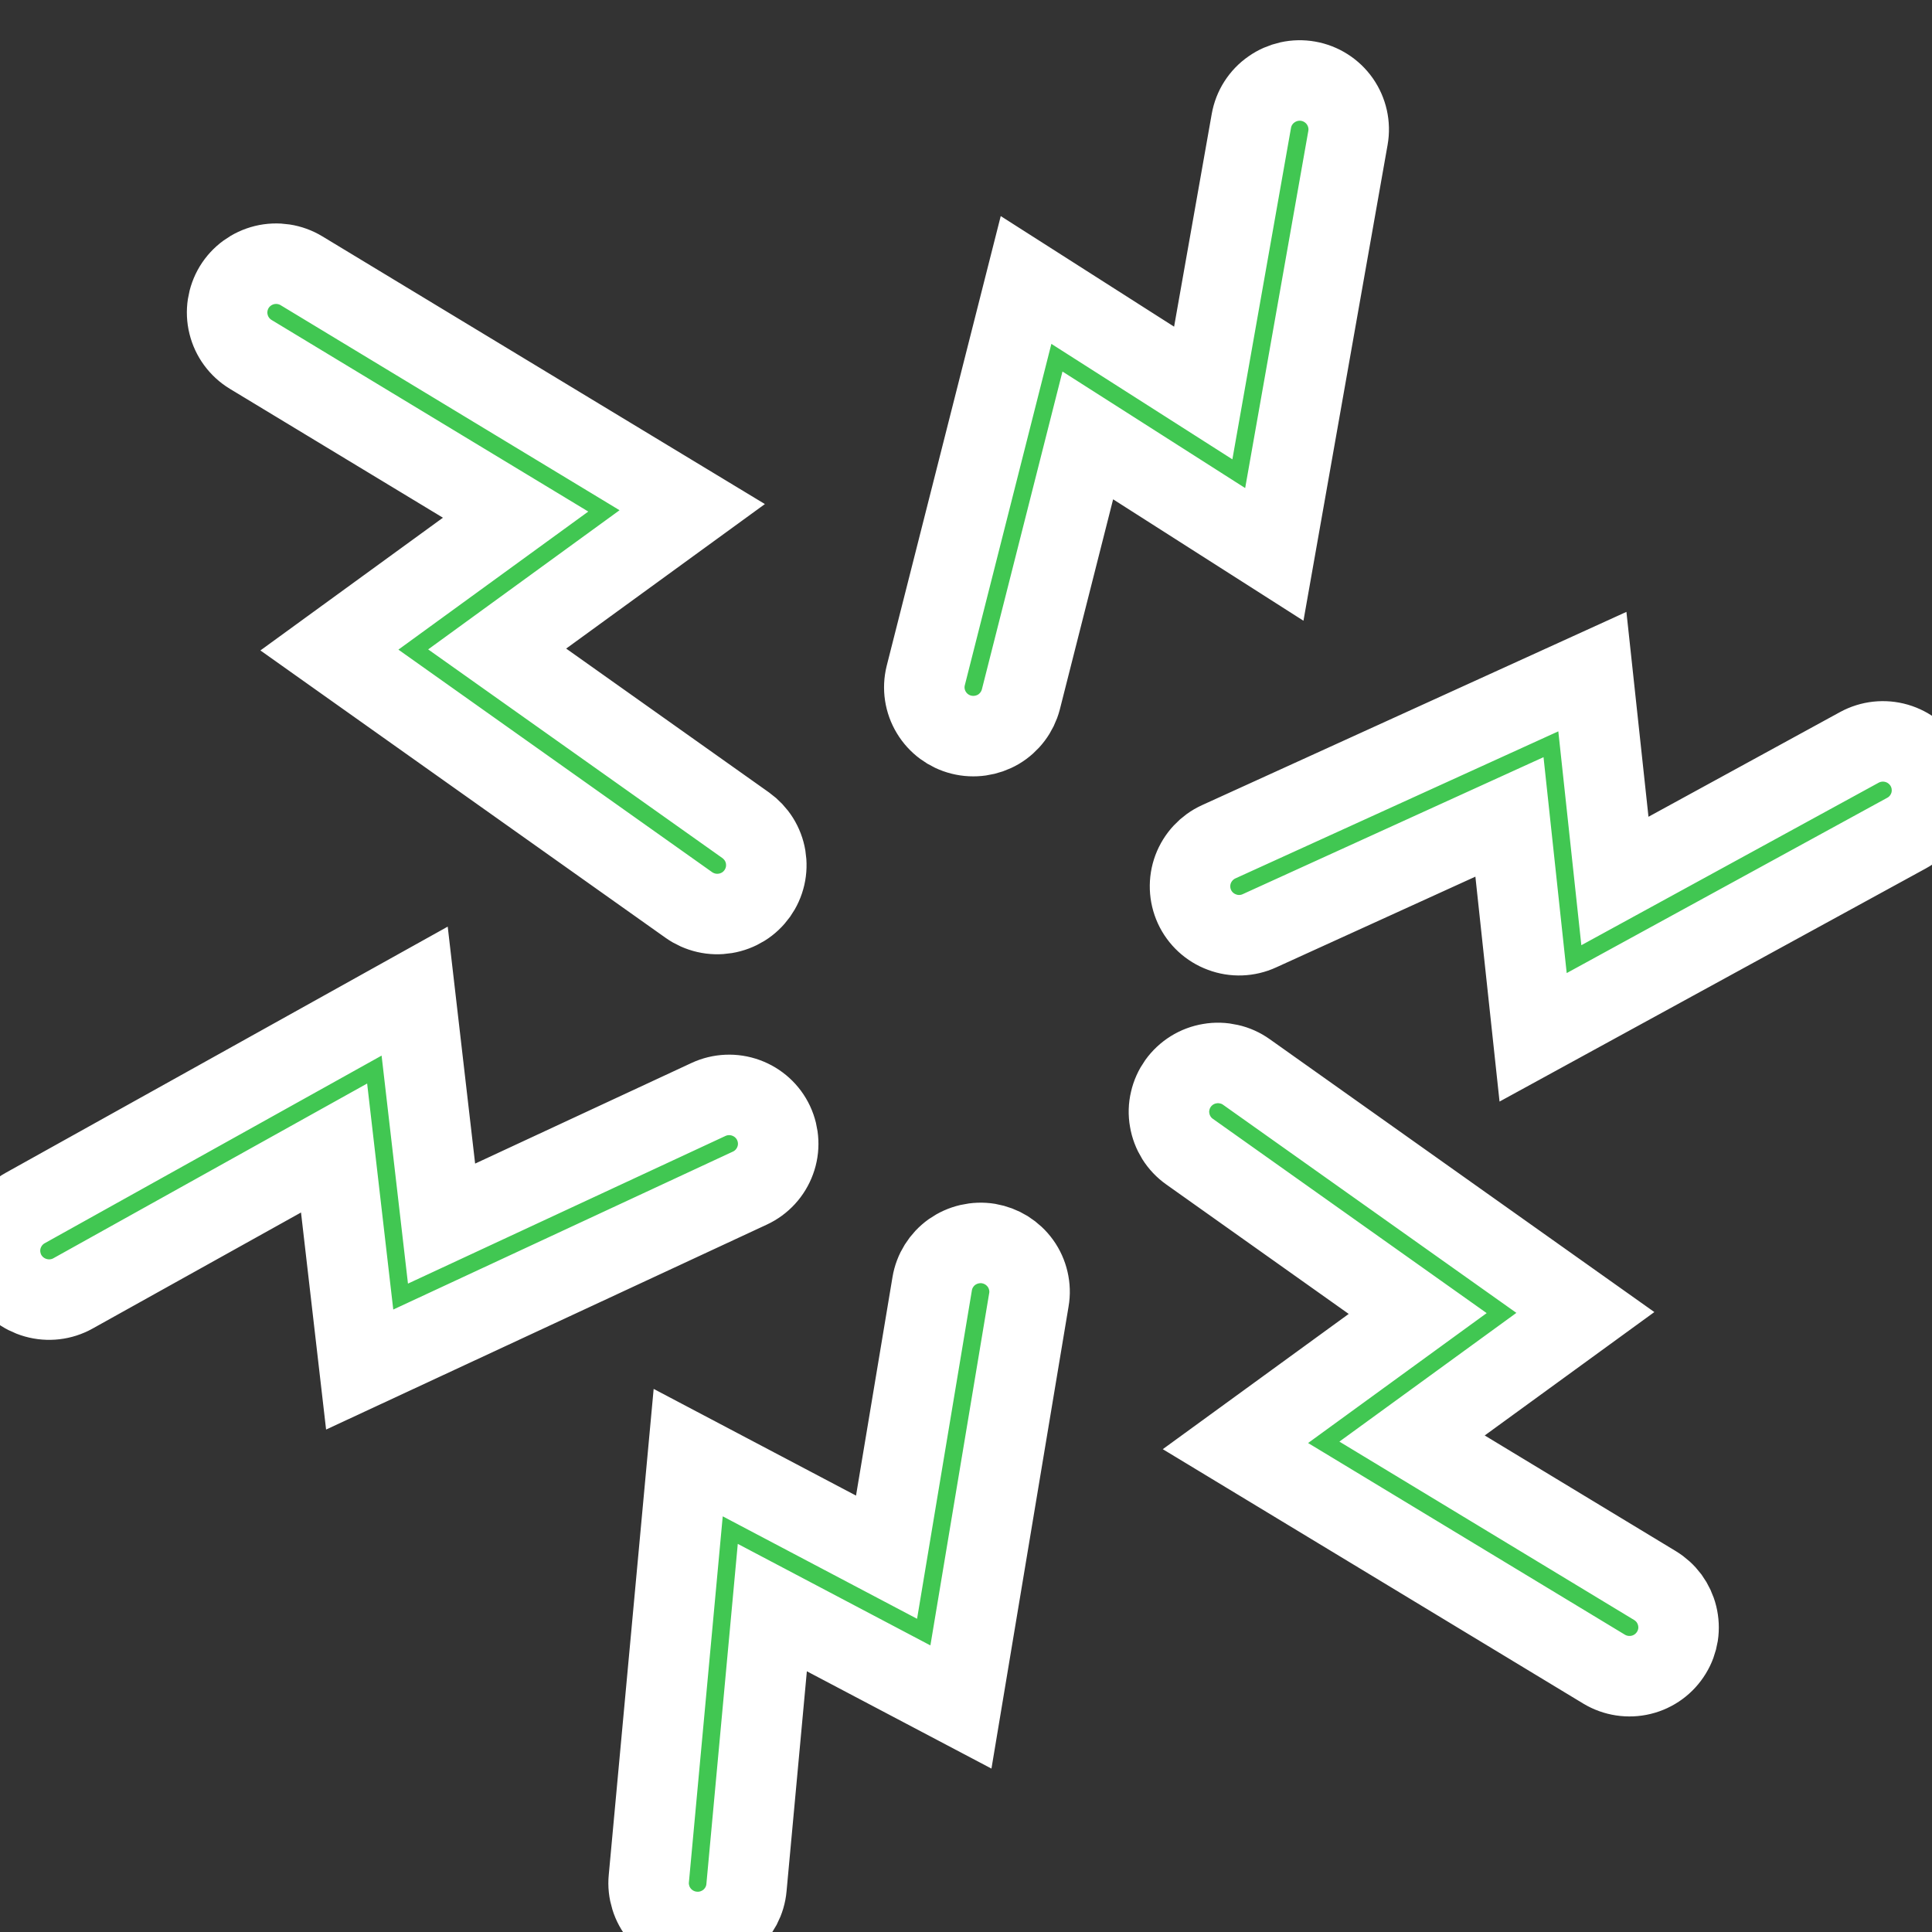 <svg width="24" height="24" viewBox="0 0 24 24" fill="#41c752" xmlns="http://www.w3.org/2000/svg">
<rect x="0" y="0" width="24" height="24" fill="#333333" stroke="none"/>
<g id="healthicons:pain" clip-path="url(#clip0_48_3295)">
<path id="Vector" fill-rule="evenodd" clip-rule="evenodd" d="M8.611 23.997C8.531 23.99 8.453 23.967 8.383 23.93C8.312 23.893 8.249 23.842 8.198 23.781C8.147 23.72 8.108 23.649 8.085 23.573C8.061 23.496 8.052 23.416 8.06 23.337L8.549 18.045L11.013 19.344L11.58 15.947C11.606 15.789 11.695 15.647 11.826 15.553C11.892 15.507 11.965 15.474 12.043 15.456C12.121 15.438 12.202 15.435 12.281 15.448C12.36 15.462 12.435 15.49 12.503 15.532C12.571 15.575 12.63 15.63 12.676 15.694C12.723 15.759 12.756 15.833 12.774 15.911C12.792 15.988 12.795 16.069 12.781 16.147L11.937 21.205L9.594 19.97L9.273 23.448C9.266 23.528 9.243 23.605 9.206 23.676C9.168 23.746 9.118 23.809 9.056 23.86C8.994 23.911 8.923 23.949 8.847 23.973C8.771 23.996 8.69 24.005 8.611 23.997ZM0.077 15.833C0.038 15.764 0.014 15.687 0.004 15.608C-0.005 15.529 0.001 15.448 0.023 15.372C0.045 15.295 0.082 15.223 0.131 15.161C0.181 15.098 0.242 15.046 0.312 15.007L5.151 12.312L5.485 15.2L8.801 13.658C8.947 13.59 9.115 13.583 9.266 13.638C9.418 13.693 9.542 13.806 9.61 13.952C9.678 14.098 9.686 14.265 9.63 14.416C9.575 14.567 9.462 14.691 9.315 14.759L4.468 17.013L4.15 14.261L0.907 16.067C0.766 16.146 0.599 16.165 0.444 16.121C0.288 16.077 0.156 15.974 0.077 15.833ZM2.909 3.568C2.993 3.43 3.128 3.332 3.285 3.293C3.442 3.255 3.608 3.28 3.746 3.364L8.599 6.3L6.176 8.062L9.264 10.252C9.329 10.299 9.384 10.357 9.427 10.425C9.469 10.492 9.498 10.568 9.511 10.646C9.524 10.725 9.522 10.805 9.504 10.883C9.486 10.961 9.453 11.034 9.407 11.099C9.36 11.164 9.302 11.22 9.234 11.262C9.166 11.304 9.09 11.333 9.011 11.346C8.933 11.359 8.852 11.357 8.774 11.339C8.696 11.321 8.622 11.288 8.557 11.242L4.092 8.075L6.405 6.393L3.114 4.402C2.976 4.318 2.877 4.183 2.839 4.027C2.8 3.871 2.826 3.706 2.909 3.568ZM16.251 1.009C16.41 1.037 16.551 1.127 16.644 1.259C16.736 1.391 16.773 1.554 16.745 1.712L15.83 6.887L13.513 5.409L12.681 8.69C12.64 8.845 12.54 8.978 12.402 9.06C12.263 9.141 12.098 9.165 11.942 9.126C11.786 9.087 11.652 8.988 11.569 8.85C11.486 8.713 11.461 8.548 11.5 8.392L12.746 3.478L14.947 4.882L15.545 1.502C15.559 1.423 15.588 1.348 15.631 1.281C15.674 1.214 15.73 1.155 15.796 1.11C15.861 1.064 15.935 1.032 16.014 1.014C16.092 0.997 16.172 0.995 16.251 1.009ZM23.925 9.525C23.963 9.595 23.988 9.672 23.996 9.751C24.005 9.83 23.998 9.91 23.976 9.987C23.953 10.063 23.916 10.135 23.866 10.197C23.816 10.259 23.754 10.311 23.684 10.349L19.045 12.886L18.751 10.148L15.646 11.562C15.499 11.63 15.331 11.636 15.18 11.579C15.028 11.523 14.905 11.409 14.838 11.263C14.771 11.116 14.765 10.949 14.821 10.798C14.878 10.647 14.992 10.524 15.139 10.457L19.781 8.343L20.061 10.944L23.098 9.284C23.24 9.207 23.406 9.189 23.561 9.234C23.716 9.279 23.847 9.384 23.925 9.525ZM20.763 20.53C20.679 20.668 20.544 20.767 20.387 20.805C20.231 20.843 20.065 20.818 19.927 20.735L15.347 17.964L17.611 16.317L14.777 14.306C14.712 14.26 14.656 14.201 14.614 14.134C14.572 14.066 14.543 13.991 14.53 13.912C14.516 13.834 14.518 13.753 14.537 13.675C14.554 13.598 14.588 13.524 14.634 13.459C14.728 13.328 14.87 13.239 15.029 13.213C15.108 13.199 15.189 13.202 15.267 13.22C15.345 13.237 15.418 13.27 15.484 13.317L19.694 16.304L17.541 17.87L20.558 19.696C20.627 19.738 20.686 19.792 20.734 19.856C20.781 19.921 20.815 19.994 20.834 20.071C20.853 20.148 20.857 20.229 20.845 20.308C20.832 20.387 20.805 20.462 20.763 20.53Z" fill="#41c752"  stroke="white"/>
</g>
<defs>
<clipPath id="clip0_48_3295">
<rect width="24" height="24" fill="#41c752"/>
</clipPath>
</defs>
</svg>

